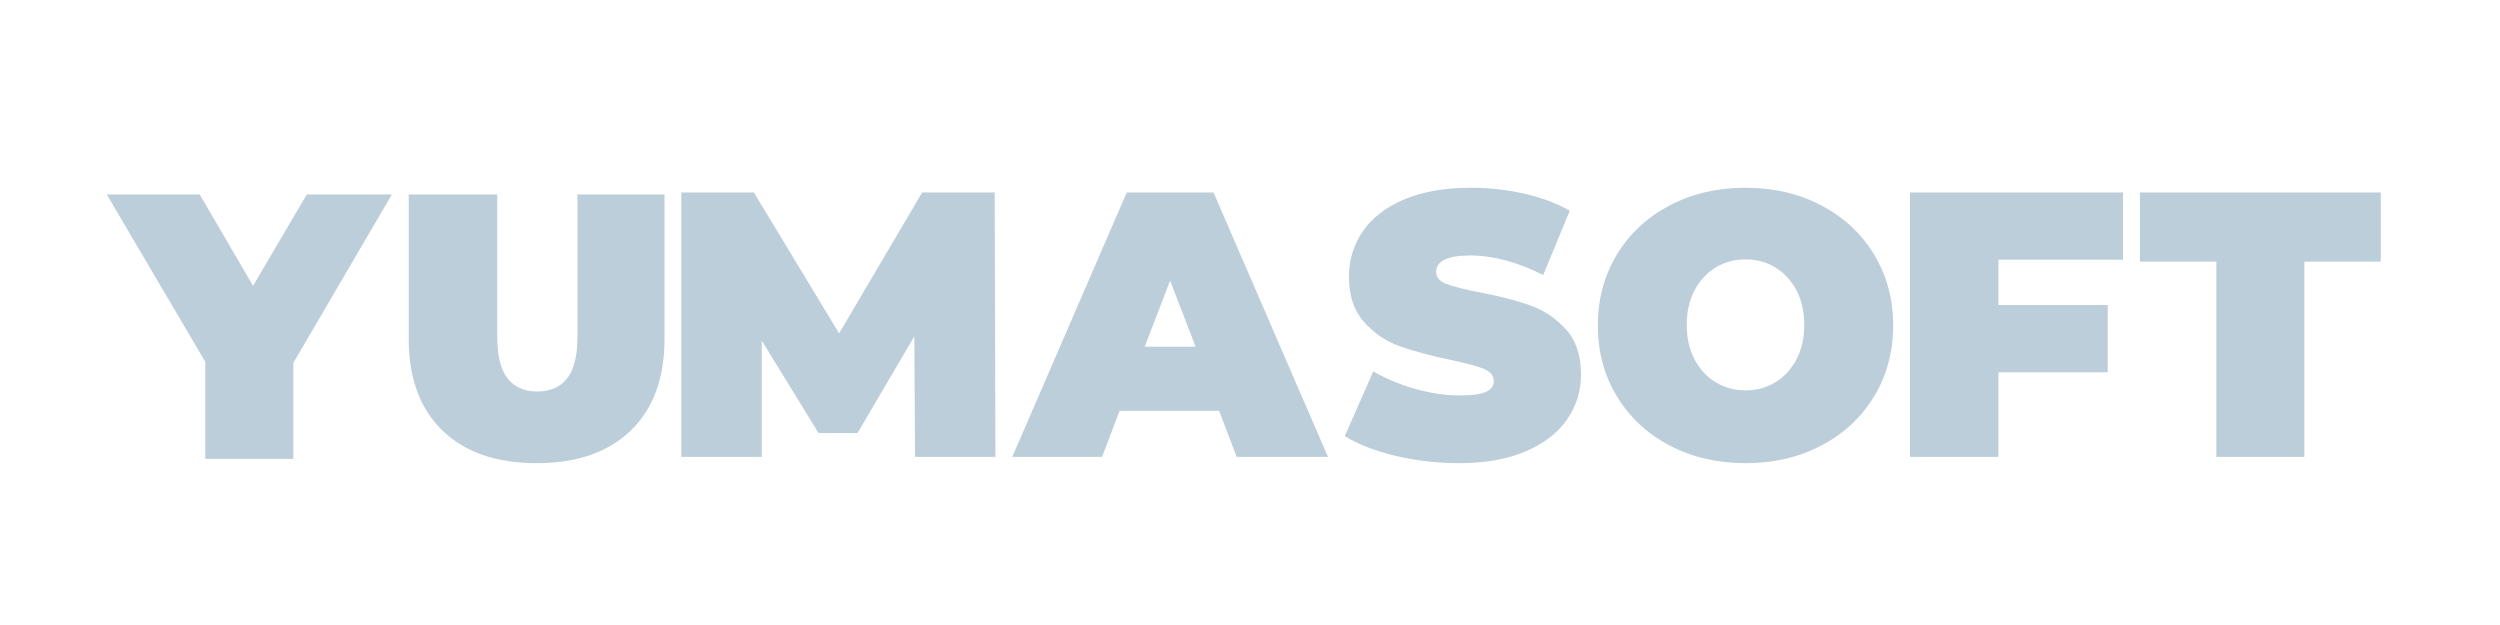 <?xml version="1.0" encoding="UTF-8"?>
<svg width="80px" height="20px" viewBox="0 0 80 20" xmlns="http://www.w3.org/2000/svg" xmlns:xlink="http://www.w3.org/1999/xlink" version="1.1">
 <!-- Generated by Pixelmator Pro 1.5.3 -->
 <g id="LOGO_SygnetLogotyp-Copy">
  <g id="Horizontal">
   <g id="TYPEFACEwhite">
    <path id="Path-2" d="M9.387 11.613 L9.387 14.683 6.569 14.683 6.569 11.577 3.416 6.222 6.39 6.222 8.098 9.147 9.817 6.222 12.54 6.222 Z" fill="#bcced9" fill-opacity="1" stroke="none"/>
    <path id="Path-3" d="M17.171 14.821 C15.883 14.821 14.879 14.473 14.159 13.777 13.439 13.08 13.079 12.103 13.079 10.846 L13.079 6.222 15.911 6.222 15.911 10.762 C15.911 11.379 16.021 11.827 16.241 12.107 16.461 12.387 16.779 12.528 17.195 12.528 17.611 12.528 17.929 12.387 18.149 12.107 18.37 11.827 18.479 11.379 18.479 10.762 L18.479 6.222 21.264 6.222 21.264 10.846 C21.264 12.103 20.904 13.08 20.184 13.777 19.464 14.473 18.459 14.821 17.171 14.821 Z" fill="#bcced9" fill-opacity="1" stroke="none"/>
    <path id="Path-4" d="M29.282 14.62 L29.258 10.764 27.439 13.859 26.194 13.859 24.375 10.897 24.375 14.62 21.802 14.62 21.802 6.159 24.124 6.159 26.852 10.668 29.509 6.159 31.83 6.159 31.854 14.62 Z" fill="#bcced9" fill-opacity="1" stroke="none"/>
    <path id="Shape" d="M39.012 13.145 L35.828 13.145 35.266 14.62 32.393 14.62 36.056 6.159 38.833 6.159 42.495 14.62 39.575 14.62 Z M38.259 11.095 L37.444 8.979 36.63 11.095 Z" fill="#bcced9" fill-opacity="1" stroke="none"/>
    <path id="Path-5" d="M46.687 14.821 C45.993 14.821 45.316 14.743 44.657 14.587 43.998 14.43 43.458 14.219 43.034 13.955 L43.945 11.884 C44.344 12.116 44.791 12.303 45.286 12.444 45.781 12.584 46.256 12.654 46.711 12.654 47.103 12.654 47.382 12.616 47.55 12.54 47.717 12.464 47.801 12.349 47.801 12.197 47.801 12.02 47.691 11.888 47.472 11.799 47.252 11.711 46.891 11.615 46.388 11.51 45.741 11.374 45.202 11.228 44.771 11.071 44.34 10.915 43.964 10.658 43.645 10.3 43.326 9.943 43.166 9.46 43.166 8.85 43.166 8.32 43.314 7.838 43.609 7.405 43.905 6.971 44.346 6.63 44.933 6.381 45.52 6.133 46.232 6.008 47.071 6.008 47.646 6.008 48.21 6.07 48.765 6.195 49.32 6.319 49.809 6.502 50.233 6.743 L49.382 8.802 C48.56 8.384 47.781 8.175 47.047 8.175 46.32 8.175 45.957 8.352 45.957 8.705 45.957 8.874 46.065 9 46.28 9.084 46.496 9.169 46.851 9.259 47.346 9.355 47.985 9.476 48.524 9.614 48.963 9.771 49.402 9.927 49.783 10.182 50.107 10.535 50.43 10.888 50.592 11.37 50.592 11.98 50.592 12.51 50.444 12.989 50.149 13.419 49.853 13.848 49.412 14.189 48.825 14.442 48.238 14.695 47.526 14.821 46.687 14.821 Z" fill="#bcced9" fill-opacity="1" stroke="none"/>
    <path id="Shape-1" d="M55.856 14.821 C54.955 14.821 54.145 14.633 53.428 14.256 52.71 13.878 52.148 13.355 51.741 12.684 51.334 12.014 51.131 11.258 51.131 10.415 51.131 9.572 51.334 8.816 51.741 8.145 52.148 7.475 52.71 6.951 53.428 6.574 54.145 6.197 54.955 6.008 55.856 6.008 56.757 6.008 57.567 6.197 58.284 6.574 59.002 6.951 59.564 7.475 59.971 8.145 60.378 8.816 60.581 9.572 60.581 10.415 60.581 11.258 60.378 12.014 59.971 12.684 59.564 13.355 59.002 13.878 58.284 14.256 57.567 14.633 56.757 14.821 55.856 14.821 Z M55.856 12.492 C56.207 12.492 56.525 12.406 56.808 12.235 57.091 12.063 57.317 11.819 57.485 11.504 57.652 11.189 57.736 10.819 57.736 10.396 57.736 9.973 57.652 9.603 57.485 9.288 57.317 8.973 57.091 8.729 56.808 8.557 56.525 8.385 56.207 8.3 55.856 8.3 55.505 8.3 55.188 8.385 54.904 8.557 54.621 8.729 54.395 8.973 54.227 9.288 54.06 9.603 53.976 9.973 53.976 10.396 53.976 10.819 54.06 11.189 54.227 11.504 54.395 11.819 54.621 12.063 54.904 12.235 55.188 12.406 55.505 12.492 55.856 12.492 Z" fill="#bcced9" fill-opacity="1" stroke="none"/>
    <path id="Path-6" d="M63.948 8.311 L63.948 9.761 67.447 9.761 67.447 11.913 63.948 11.913 63.948 14.62 61.12 14.62 61.12 6.159 67.938 6.159 67.938 8.311 Z" fill="#bcced9" fill-opacity="1" stroke="none"/>
    <path id="Path-7" d="M70.923 8.371 L68.477 8.371 68.477 6.159 76.185 6.159 76.185 8.371 73.739 8.371 73.739 14.62 70.923 14.62 Z" fill="#bcced9" fill-opacity="1" stroke="none"/>
   </g>
  </g>
 </g>
</svg>
